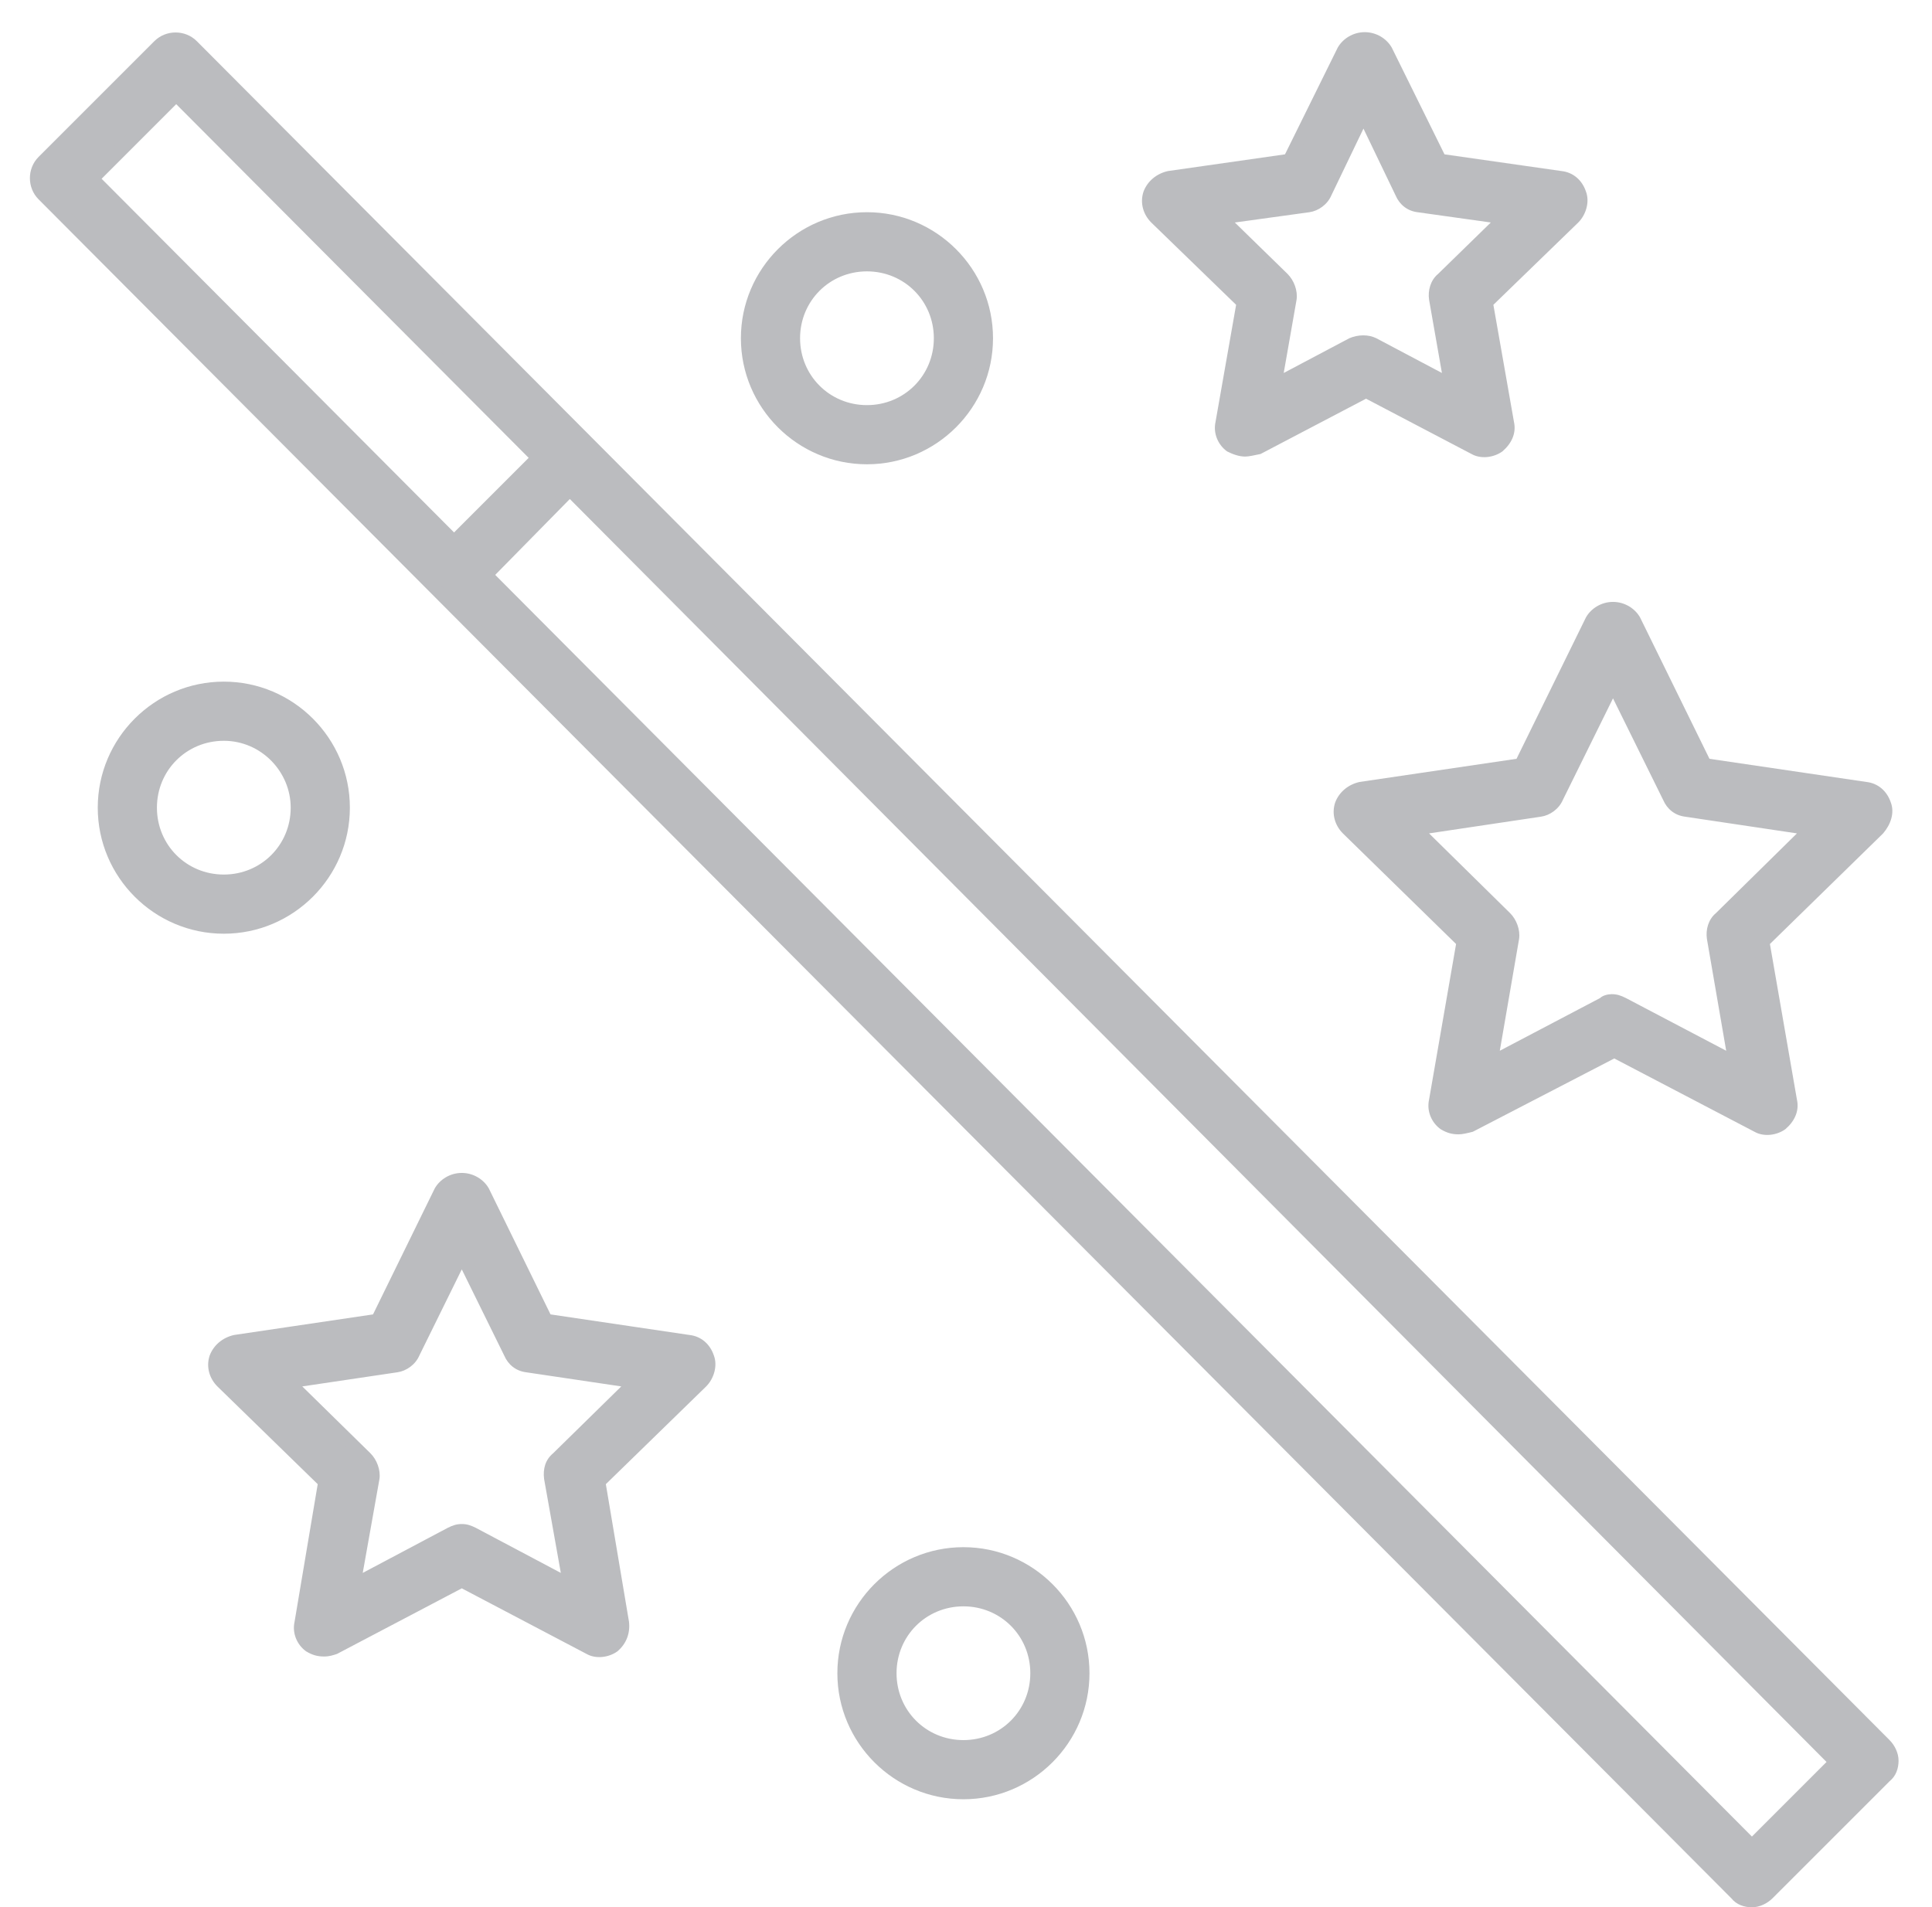 <?xml version="1.0" encoding="utf-8"?>
<!-- Generator: Adobe Illustrator 25.0.0, SVG Export Plug-In . SVG Version: 6.00 Build 0)  -->
<svg version="1.1" id="Layer_1" xmlns="http://www.w3.org/2000/svg" xmlns:xlink="http://www.w3.org/1999/xlink" x="0px" y="0px"
	 viewBox="0 0 150.2 148.3" style="enable-background:new 0 0 150.2 148.3;" xml:space="preserve">
<style type="text/css">
	.st0{fill:#BBBCBF;}
</style>
<g>
	<path class="st0" d="M146.5,135.6L15,3.5C14.6,3.2,14.2,3,13.7,3c-0.5,0-0.9,0.2-1.3,0.5l-9.1,9.1c-0.7,0.7-0.7,1.8,0,2.5
		l131.6,132.1c0.3,0.3,0.8,0.5,1.3,0.5c0.5,0,0.9-0.2,1.3-0.5l9.1-9.1C147.2,137.4,147.2,136.3,146.5,135.6 M7.1,13.9l6.5-6.6
		l28.1,28.2l-6.5,6.6L7.1,13.9z M136.2,143.4L37.8,44.7l6.5-6.6l98.4,98.8L136.2,143.4z"/>
	<path class="st0" d="M136.2,148.3c-0.6,0-1.2-0.2-1.6-0.7L3,15.5c-0.9-0.9-0.9-2.4,0-3.3L12,3.2c0.9-0.9,2.4-0.9,3.3,0l131.6,132.1
		l0,0c0.4,0.4,0.7,1,0.7,1.6c0,0.6-0.2,1.2-0.7,1.6l-9.1,9.1C137.4,148,136.8,148.3,136.2,148.3z M13.7,3.5c-0.3,0-0.7,0.1-0.9,0.4
		L3.7,13c-0.5,0.5-0.5,1.3,0,1.8l131.6,132.1c0.5,0.5,1.4,0.5,1.8,0l9.1-9.1c0.2-0.2,0.4-0.6,0.4-0.9c0-0.3-0.1-0.7-0.4-0.9l0,0
		L14.6,3.9C14.4,3.6,14,3.5,13.7,3.5z M136.2,144.1L37.1,44.7l7.2-7.3l0.4,0.4l98.7,99.1L136.2,144.1z M38.5,44.7l97.7,98.1l5.8-5.8
		L44.3,38.8L38.5,44.7z M35.2,42.8L6.4,13.9l7.2-7.3l28.8,28.9L35.2,42.8z M7.9,13.9l27.4,27.5l5.8-5.8L13.7,8.1L7.9,13.9z"/>
</g>
<g>
	<path class="st0" d="M146.4,62.7c-0.2-0.7-0.8-1.1-1.5-1.2l-12.4-1.8L127,48.4c-0.6-1.2-2.6-1.2-3.2,0l-5.6,11.2l-12.4,1.8
		c-0.7,0.1-1.2,0.6-1.5,1.2c-0.2,0.7,0,1.4,0.5,1.9l9,8.8l-2.1,12.4c-0.1,0.7,0.2,1.4,0.7,1.8c0.6,0.4,1.3,0.5,1.9,0.1l11.1-5.8
		l11.1,5.8c0.3,0.1,0.6,0.2,0.8,0.2c0.4,0,0.7-0.1,1.1-0.3c0.6-0.4,0.8-1.1,0.7-1.8L137,73.3l9-8.8C146.4,64,146.6,63.3,146.4,62.7
		 M133.8,71.3c-0.4,0.4-0.6,1-0.5,1.6l1.7,9.7l-8.7-4.6c-0.3-0.1-0.6-0.2-0.8-0.2c-0.3,0-0.6,0.1-0.8,0.2l-8.7,4.6l1.7-9.7
		c0.1-0.6-0.1-1.2-0.5-1.6l-7-6.9l9.7-1.4c0.6-0.1,1.1-0.5,1.4-1l4.4-8.8l4.4,8.8c0.3,0.5,0.8,0.9,1.4,1l9.7,1.4L133.8,71.3z"/>
	<path class="st0" d="M113.4,88.2c-0.5,0-0.9-0.1-1.4-0.4c-0.7-0.5-1.1-1.4-0.9-2.3l2.1-12.1l-8.8-8.6c-0.6-0.6-0.9-1.5-0.6-2.4
		c0.3-0.8,1-1.4,1.9-1.6l12.2-1.8l5.4-11c0.4-0.7,1.2-1.2,2.1-1.2c0,0,0,0,0,0c0.9,0,1.7,0.5,2.1,1.2l5.4,11l12.2,1.8
		c0.9,0.1,1.6,0.7,1.9,1.6c0.3,0.8,0,1.7-0.6,2.4l-8.8,8.6l2.1,12.1c0.2,0.9-0.2,1.7-0.9,2.3c-0.7,0.5-1.7,0.6-2.4,0.2l-10.9-5.7
		L114.5,88C114.1,88.1,113.7,88.2,113.4,88.2z M125.3,48c-0.4,0-0.9,0.2-1.2,0.6l-5.7,11.5l-12.7,1.8c-0.5,0.1-0.9,0.4-1.1,0.9
		c-0.2,0.5,0,1,0.3,1.3l9.2,8.9l-2.2,12.6c-0.1,0.5,0.1,1,0.5,1.3c0.4,0.3,0.9,0.3,1.4,0.1l11.3-6l11.4,6c0.4,0.2,1,0.2,1.4-0.1
		c0.4-0.3,0.6-0.8,0.5-1.3l-2.2-12.6l9.2-8.9c0.4-0.3,0.5-0.9,0.3-1.3c-0.2-0.5-0.6-0.8-1.1-0.9l-12.7-1.8l-5.7-11.5
		C126.3,48.1,125.8,48,125.3,48C125.3,48,125.3,48,125.3,48z M115.1,83.5l1.8-10.7c0.1-0.4-0.1-0.9-0.4-1.2l-7.8-7.6l10.7-1.6
		c0.4-0.1,0.8-0.3,1-0.7l4.8-9.7l4.8,9.7c0.2,0.4,0.6,0.7,1,0.7l10.7,1.6l-7.8,7.6c-0.3,0.3-0.4,0.7-0.4,1.2l1.8,10.7l-9.6-5
		c-0.4-0.2-0.8-0.2-1.2,0L115.1,83.5z M125.3,77.3c0.4,0,0.7,0.1,1.1,0.3l7.8,4.1l-1.5-8.7c-0.1-0.7,0.1-1.5,0.7-2l6.3-6.2l-8.7-1.3
		c-0.8-0.1-1.4-0.6-1.7-1.3l-3.9-7.9l-3.9,7.9c-0.3,0.7-1,1.2-1.7,1.3l-8.7,1.3l6.3,6.2c0.5,0.5,0.8,1.3,0.7,2l-1.5,8.7l7.8-4.1
		C124.6,77.4,125,77.3,125.3,77.3z"/>
</g>
<g>
	<path class="st0" d="M121.2,13.9l-9.4-1.4L107.6,4c-0.6-1.2-2.6-1.2-3.2,0l-4.2,8.5l-9.4,1.4c-0.7,0.1-1.2,0.6-1.5,1.2
		c-0.2,0.7,0,1.4,0.5,1.9l6.8,6.6L95,32.9c-0.1,0.7,0.2,1.4,0.7,1.8c0.3,0.2,0.7,0.3,1.1,0.3c0.3,0,0.6-0.1,0.8-0.2l8.4-4.4l8.4,4.4
		c0.6,0.3,1.3,0.3,1.9-0.1c0.6-0.4,0.8-1.1,0.7-1.8l-1.6-9.3l6.8-6.6c0.5-0.5,0.7-1.2,0.5-1.9C122.4,14.4,121.9,14,121.2,13.9
		 M112.2,21.6c-0.4,0.4-0.6,1-0.5,1.6l1.1,6.7l-6-3.1c-0.3-0.1-0.6-0.2-0.8-0.2c-0.3,0-0.6,0.1-0.8,0.2l-6,3.1l1.1-6.7
		c0.1-0.6-0.1-1.2-0.5-1.6l-4.8-4.7l6.7-1c0.6-0.1,1.1-0.5,1.4-1l3-6.1l3,6.1c0.3,0.5,0.8,0.9,1.4,1l6.7,1L112.2,21.6z"/>
	<path class="st0" d="M96.8,35.5c-0.5,0-1-0.2-1.4-0.4c-0.7-0.5-1.1-1.4-0.9-2.3l1.6-9.1l-6.6-6.4c-0.6-0.6-0.9-1.5-0.6-2.4
		c0.3-0.8,1-1.4,1.9-1.6l9.1-1.3l4.1-8.3c0.4-0.7,1.2-1.2,2.1-1.2c0,0,0,0,0,0c0.9,0,1.7,0.5,2.1,1.2l4.1,8.3l9.1,1.3
		c0.9,0.1,1.6,0.7,1.9,1.6c0.3,0.8,0,1.8-0.6,2.4l-6.6,6.4l1.6,9.1c0.2,0.9-0.2,1.7-0.9,2.3c-0.7,0.5-1.7,0.6-2.4,0.2l-8.2-4.3
		l-8.2,4.3C97.5,35.4,97.1,35.5,96.8,35.5z M106,29.8l8.6,4.5c0.4,0.2,1,0.2,1.4-0.1c0.4-0.3,0.6-0.8,0.5-1.3l-1.6-9.6l7-6.8
		c0.4-0.3,0.5-0.9,0.3-1.3s-0.6-0.8-1.1-0.9l-9.6-1.4l-4.3-8.7c-0.2-0.5-0.8-0.6-1.2-0.6c0,0,0,0,0,0c-0.4,0-0.9,0.2-1.2,0.6
		l-4.3,8.7l-9.6,1.4c-0.5,0.1-0.9,0.4-1.1,0.9c-0.2,0.5,0,1,0.3,1.3l7,6.8L95.5,33c-0.1,0.5,0.1,1,0.5,1.3c0.4,0.3,0.9,0.3,1.4,0.1
		L106,29.8z M113.5,30.8l-6.9-3.6c-0.4-0.2-0.8-0.2-1.2,0l-6.9,3.6l1.3-7.7c0.1-0.4-0.1-0.9-0.4-1.2l-5.6-5.4l7.7-1.1
		c0.4-0.1,0.8-0.3,1-0.7l3.4-7l3.4,7c0.2,0.4,0.6,0.7,1,0.7l7.7,1.1l-5.6,5.4c-0.3,0.3-0.4,0.7-0.4,1.2L113.5,30.8z M96,17.3l4.1,4
		c0.5,0.5,0.8,1.3,0.7,2l-1,5.7l5.1-2.7c0.7-0.3,1.5-0.3,2.1,0l5.1,2.7l-1-5.7c-0.1-0.7,0.1-1.5,0.7-2l4.1-4l-5.7-0.8
		c-0.8-0.1-1.4-0.6-1.7-1.3L106,10l-2.5,5.2c-0.3,0.7-1,1.2-1.7,1.3L96,17.3z"/>
</g>
<g>
	<path class="st0" d="M76.7,26.3c0-5.1-4.2-9.3-9.3-9.3c-5.1,0-9.3,4.2-9.3,9.3c0,5.1,4.2,9.3,9.3,9.3
		C72.5,35.6,76.7,31.4,76.7,26.3 M61.7,26.3c0-3.1,2.6-5.7,5.7-5.7c3.2,0,5.7,2.5,5.7,5.7c0,3.1-2.6,5.7-5.7,5.7
		C64.2,32,61.7,29.4,61.7,26.3"/>
	<path class="st0" d="M67.4,36.1c-5.4,0-9.8-4.4-9.8-9.8c0-5.4,4.4-9.8,9.8-9.8s9.8,4.4,9.8,9.8C77.2,31.7,72.8,36.1,67.4,36.1z
		 M67.4,17.5c-4.9,0-8.8,3.9-8.8,8.8c0,4.8,4,8.8,8.8,8.8s8.8-3.9,8.8-8.8C76.2,21.5,72.3,17.5,67.4,17.5z M67.4,32.5
		c-3.4,0-6.2-2.8-6.2-6.2c0-3.4,2.8-6.2,6.2-6.2c3.4,0,6.2,2.8,6.2,6.2C73.6,29.7,70.8,32.5,67.4,32.5z M67.4,21.1
		c-2.9,0-5.2,2.3-5.2,5.2c0,2.9,2.3,5.2,5.2,5.2c2.9,0,5.2-2.3,5.2-5.2C72.6,23.4,70.3,21.1,67.4,21.1z"/>
</g>
<g>
	<path class="st0" d="M17.4,53.5c-5.1,0-9.3,4.2-9.3,9.3c0,5.1,4.2,9.3,9.3,9.3c5.1,0,9.3-4.2,9.3-9.3
		C26.7,57.7,22.6,53.5,17.4,53.5 M17.4,68.5c-3.2,0-5.7-2.5-5.7-5.7c0-3.1,2.6-5.7,5.7-5.7c3.2,0,5.7,2.5,5.7,5.7
		C23.1,65.9,20.6,68.5,17.4,68.5"/>
	<path class="st0" d="M17.4,72.6c-5.4,0-9.8-4.4-9.8-9.8c0-5.4,4.4-9.8,9.8-9.8c5.4,0,9.8,4.4,9.8,9.8
		C27.2,68.2,22.8,72.6,17.4,72.6z M17.4,54c-4.9,0-8.8,3.9-8.8,8.8s4,8.8,8.8,8.8c4.9,0,8.8-3.9,8.8-8.8S22.3,54,17.4,54z M17.4,69
		c-3.4,0-6.2-2.8-6.2-6.2c0-3.4,2.8-6.2,6.2-6.2c3.4,0,6.2,2.8,6.2,6.2C23.6,66.2,20.8,69,17.4,69z M17.4,57.6
		c-2.9,0-5.2,2.3-5.2,5.2c0,2.9,2.3,5.2,5.2,5.2s5.2-2.3,5.2-5.2C22.6,60,20.3,57.6,17.4,57.6z"/>
</g>
<g>
	<path class="st0" d="M84.2,130.1c0-5.1-4.2-9.3-9.3-9.3c-5.1,0-9.3,4.2-9.3,9.3c0,5.1,4.2,9.3,9.3,9.3
		C80.1,139.4,84.2,135.2,84.2,130.1 M69.2,130.1c0-3.1,2.6-5.7,5.7-5.7c3.2,0,5.7,2.5,5.7,5.7c0,3.1-2.6,5.7-5.7,5.7
		C71.8,135.8,69.2,133.2,69.2,130.1"/>
	<path class="st0" d="M74.9,139.9c-5.4,0-9.8-4.4-9.8-9.8c0-5.4,4.4-9.8,9.8-9.8s9.8,4.4,9.8,9.8C84.7,135.5,80.3,139.9,74.9,139.9z
		 M74.9,121.3c-4.9,0-8.8,3.9-8.8,8.8c0,4.8,4,8.8,8.8,8.8s8.8-3.9,8.8-8.8C83.7,125.2,79.8,121.3,74.9,121.3z M74.9,136.3
		c-3.4,0-6.2-2.8-6.2-6.2c0-3.4,2.8-6.2,6.2-6.2c3.4,0,6.2,2.8,6.2,6.2C81.1,133.5,78.3,136.3,74.9,136.3z M74.9,124.9
		c-2.9,0-5.2,2.3-5.2,5.2c0,2.9,2.3,5.2,5.2,5.2s5.2-2.3,5.2-5.2C80.1,127.2,77.8,124.9,74.9,124.9z"/>
</g>
<g>
	<path class="st0" d="M55,105.5c-0.2-0.7-0.8-1.1-1.5-1.2l-11-1.6l-4.9-10c-0.6-1.2-2.6-1.2-3.2,0l-4.9,10l-11,1.6
		c-0.7,0.1-1.2,0.6-1.5,1.2c-0.2,0.7,0,1.4,0.5,1.9l8,7.8l-1.9,11c-0.1,0.7,0.2,1.4,0.7,1.8c0.6,0.4,1.3,0.5,1.9,0.1l9.9-5.2
		l9.9,5.2c0.3,0.1,0.6,0.2,0.8,0.2c0.4,0,0.7-0.1,1.1-0.3c0.6-0.4,0.8-1.1,0.7-1.8l-1.9-11l8-7.8C55,106.9,55.2,106.2,55,105.5
		 M43.3,113.2c-0.4,0.4-0.6,1-0.5,1.6l1.4,8.3l-7.5-3.9c-0.3-0.1-0.6-0.2-0.8-0.2c-0.3,0-0.6,0.1-0.8,0.2l-7.5,3.9l1.4-8.3
		c0.1-0.6-0.1-1.2-0.5-1.6l-6-5.9l8.4-1.2c0.6-0.1,1.1-0.5,1.4-1l3.7-7.6l3.7,7.6c0.3,0.5,0.8,0.9,1.4,1l8.4,1.2L43.3,113.2z"/>
	<path class="st0" d="M25.2,128.8c-0.5,0-0.9-0.1-1.4-0.4c-0.7-0.5-1.1-1.4-0.9-2.3l1.8-10.7l-7.8-7.6c-0.6-0.6-0.9-1.5-0.6-2.4
		c0.3-0.8,1-1.4,1.9-1.6l10.8-1.6l4.8-9.8c0.4-0.7,1.2-1.2,2.1-1.2s1.7,0.5,2.1,1.2l4.8,9.8l10.8,1.6c0.9,0.1,1.6,0.7,1.9,1.6
		c0.3,0.8,0,1.8-0.6,2.4l-7.8,7.6l1.8,10.7c0.1,0.9-0.2,1.7-0.9,2.3c-0.7,0.5-1.7,0.6-2.4,0.2l-9.7-5.1l-9.7,5.1
		C25.9,128.7,25.6,128.8,25.2,128.8z M35.9,92.3c-0.4,0-0.9,0.2-1.2,0.6l-5.1,10.2l-11.3,1.6c-0.5,0.1-0.9,0.4-1.1,0.9s0,1,0.3,1.3
		l8.2,8l-1.9,11.2c-0.1,0.5,0.1,1,0.5,1.3c0.4,0.3,0.9,0.3,1.4,0.1l10.1-5.3l10.1,5.3c0.4,0.2,1,0.2,1.4-0.1
		c0.4-0.3,0.6-0.8,0.5-1.3L46,115l8.2-8c0.4-0.3,0.5-0.9,0.3-1.3l0,0c-0.2-0.5-0.6-0.8-1.1-0.9l-11.3-1.6l-5.1-10.2
		C36.8,92.4,36.3,92.3,35.9,92.3z M26.9,124.1l1.6-9.3c0.1-0.4-0.1-0.9-0.4-1.2l-6.8-6.6l9.4-1.4c0.4-0.1,0.8-0.3,1-0.7l4.2-8.5
		l4.2,8.5c0.2,0.4,0.6,0.7,1,0.7l9.4,1.4l-6.8,6.6c-0.3,0.3-0.4,0.7-0.4,1.2l1.6,9.3l-8.4-4.4c-0.4-0.2-0.8-0.2-1.2,0L26.9,124.1z
		 M35.9,118.5c0.4,0,0.7,0.1,1.1,0.3l6.6,3.5l-1.3-7.3c-0.1-0.8,0.1-1.5,0.7-2l5.3-5.2l-7.4-1.1c-0.8-0.1-1.4-0.6-1.7-1.3l-3.3-6.7
		l-3.3,6.7c-0.3,0.7-1,1.2-1.7,1.3l-7.4,1.1l5.3,5.2c0.5,0.5,0.8,1.3,0.7,2l-1.3,7.3l6.6-3.5C35.2,118.6,35.5,118.5,35.9,118.5z"/>
</g>
</svg>
